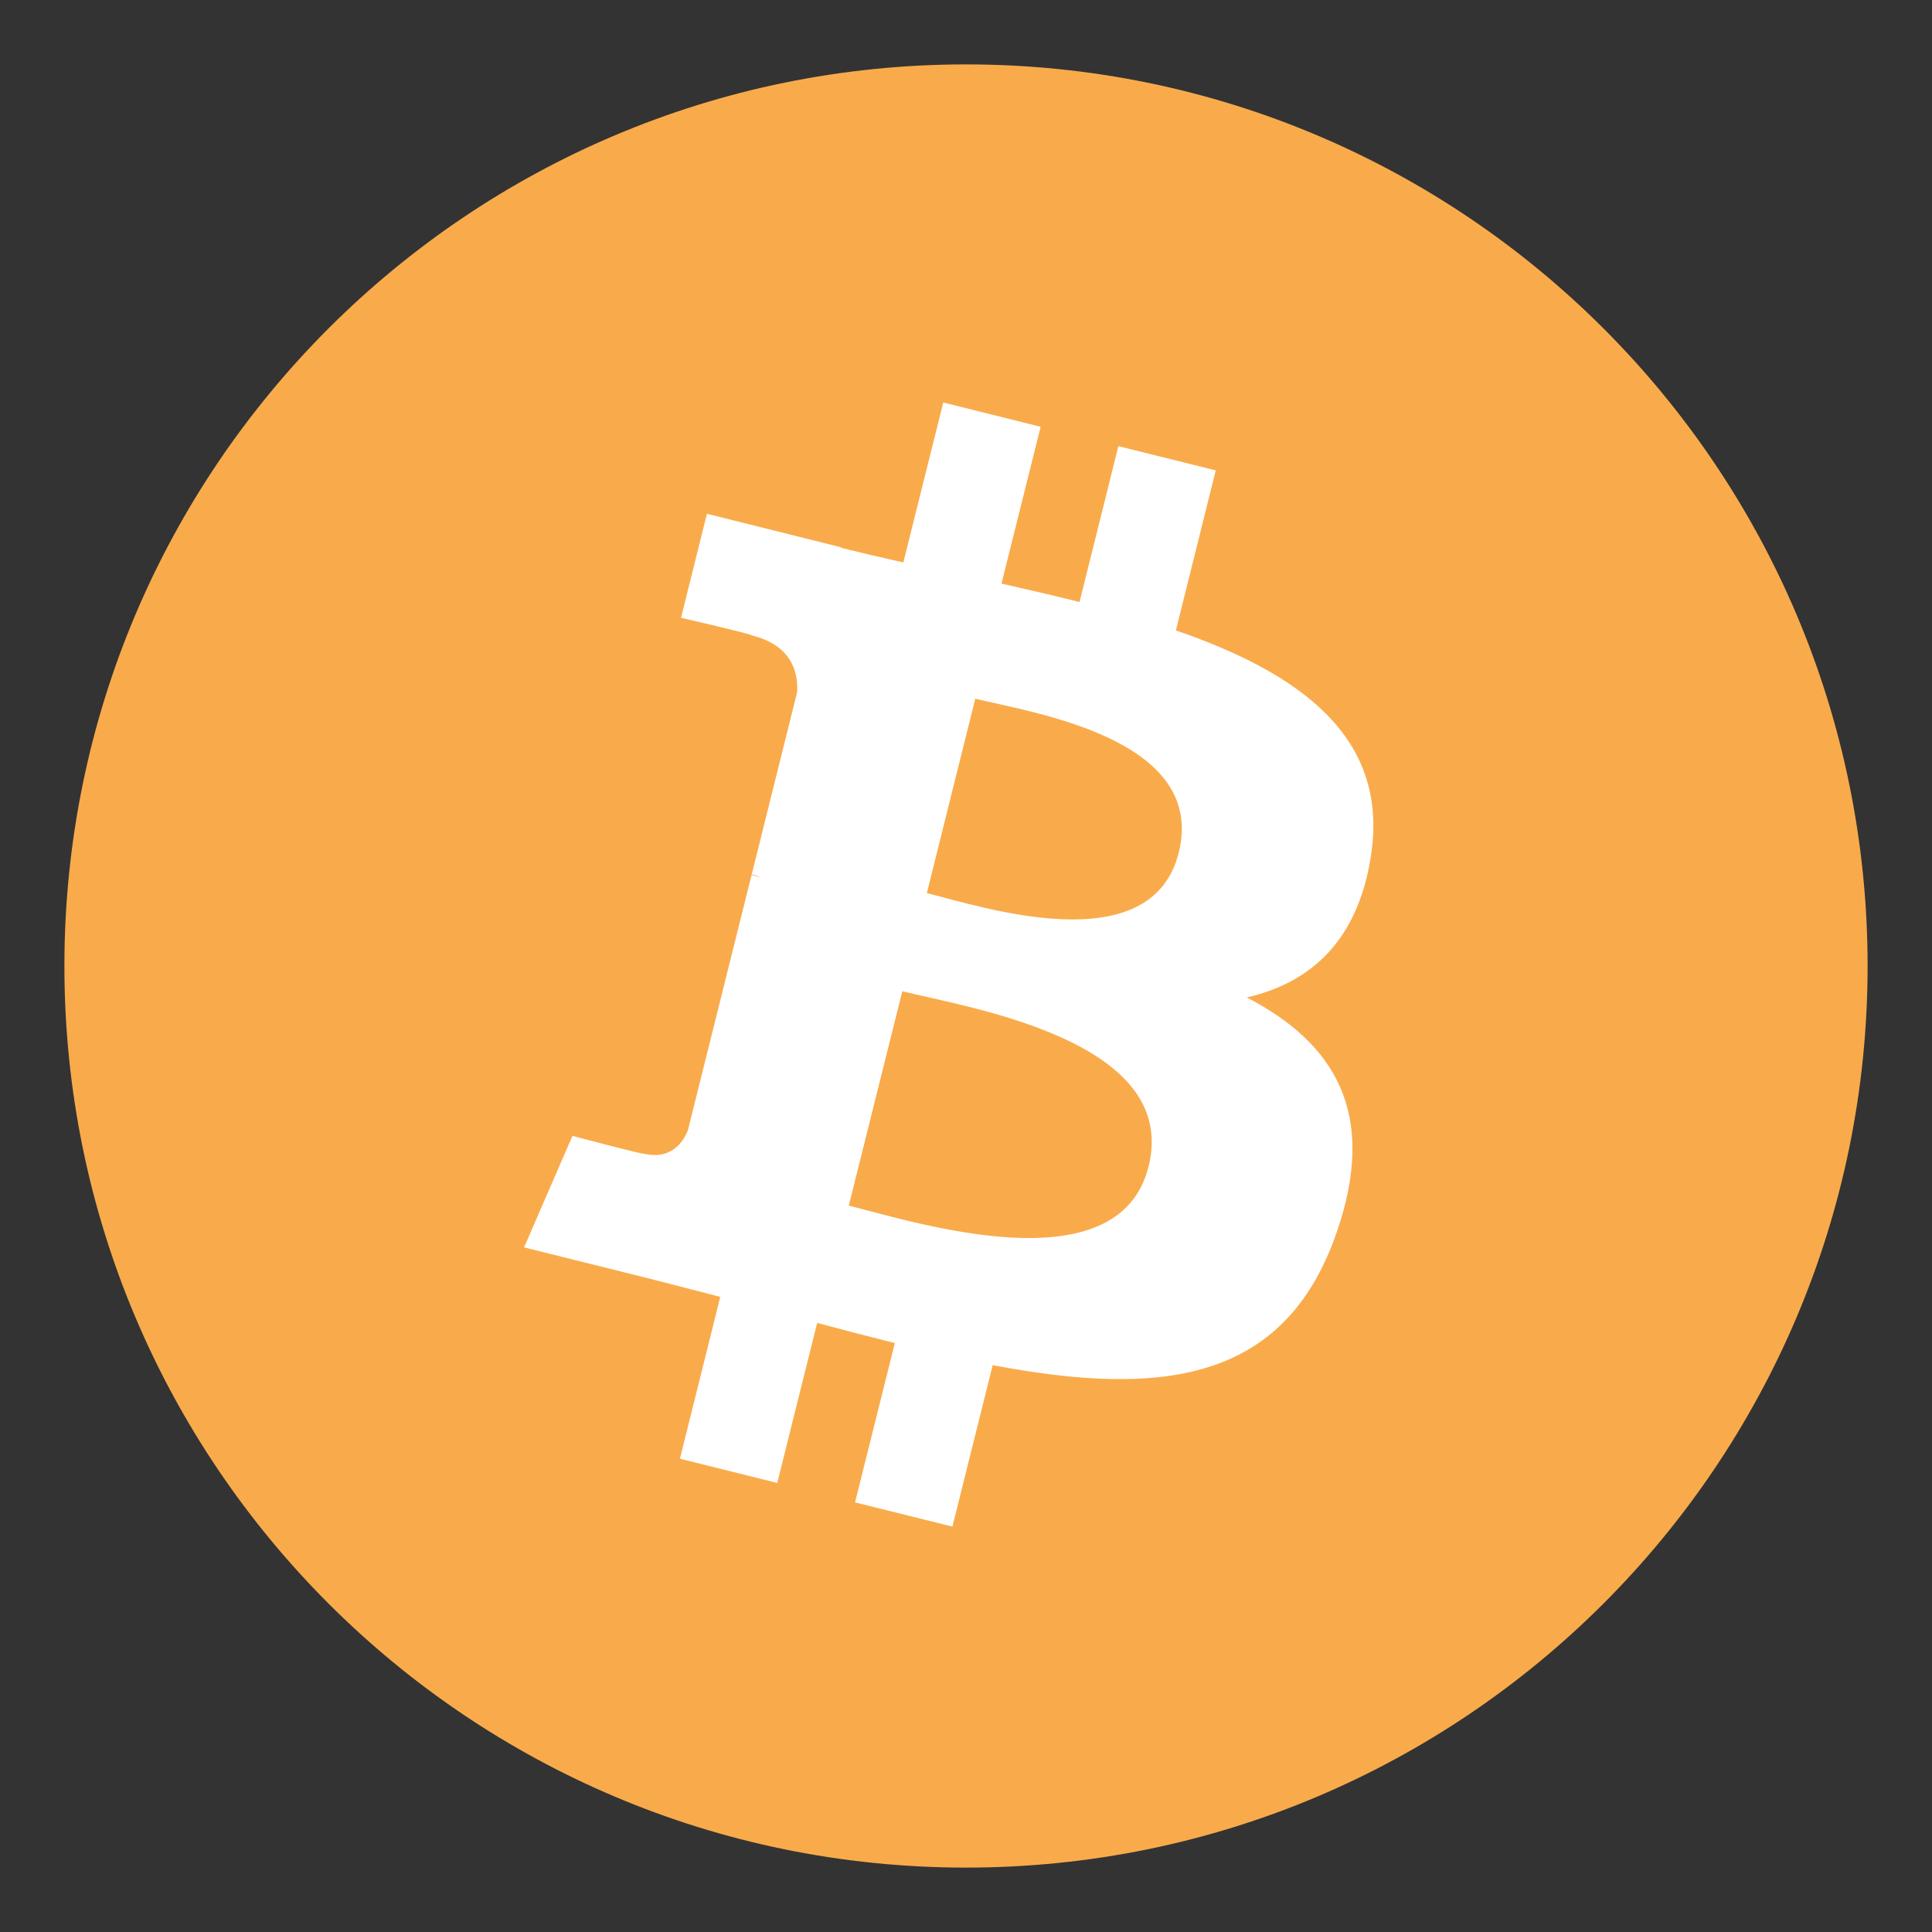 <svg width="30" height="30" viewBox="0 0 30 30" fill="none" xmlns="http://www.w3.org/2000/svg">
<rect x="0" y="0" width="30" height="30" fill="#333333" stroke="none"/>
<path d="M15 29C22.732 29 29 22.732 29 15C29 7.268 22.732 1 15 1C7.268 1 1 7.268 1 15C1 22.732 7.268 29 15 29Z" fill="#F9AB4B"/>
<path d="M21.291 13.268C21.566 11.434 20.168 10.447 18.259 9.789L18.878 7.304L17.366 6.928L16.763 9.348C16.366 9.248 15.958 9.155 15.551 9.062L16.159 6.627L14.647 6.25L14.027 8.734C13.698 8.66 13.376 8.584 13.062 8.507L13.063 8.499L10.977 7.978L10.575 9.593C10.575 9.593 11.697 9.851 11.674 9.866C12.286 10.02 12.396 10.425 12.378 10.747L11.673 13.577C11.716 13.587 11.768 13.604 11.83 13.627L11.67 13.588L10.681 17.553C10.606 17.739 10.416 18.018 9.988 17.912C10.003 17.934 8.889 17.638 8.889 17.638L8.138 19.369L10.107 19.86C10.472 19.952 10.831 20.048 11.184 20.138L10.558 22.651L12.069 23.027L12.689 20.542C13.101 20.653 13.503 20.757 13.895 20.855L13.277 23.329L14.789 23.705L15.414 21.198C17.994 21.686 19.933 21.489 20.749 19.156C21.407 17.279 20.717 16.194 19.36 15.488C20.349 15.261 21.092 14.611 21.291 13.268ZM17.835 18.113C17.368 19.992 14.205 18.976 13.18 18.721L14.011 15.392C15.036 15.648 18.324 16.155 17.835 18.113ZM18.303 13.24C17.877 14.949 15.245 14.08 14.392 13.868L15.144 10.849C15.997 11.062 18.747 11.458 18.303 13.24Z" fill="white"/>
</svg>
